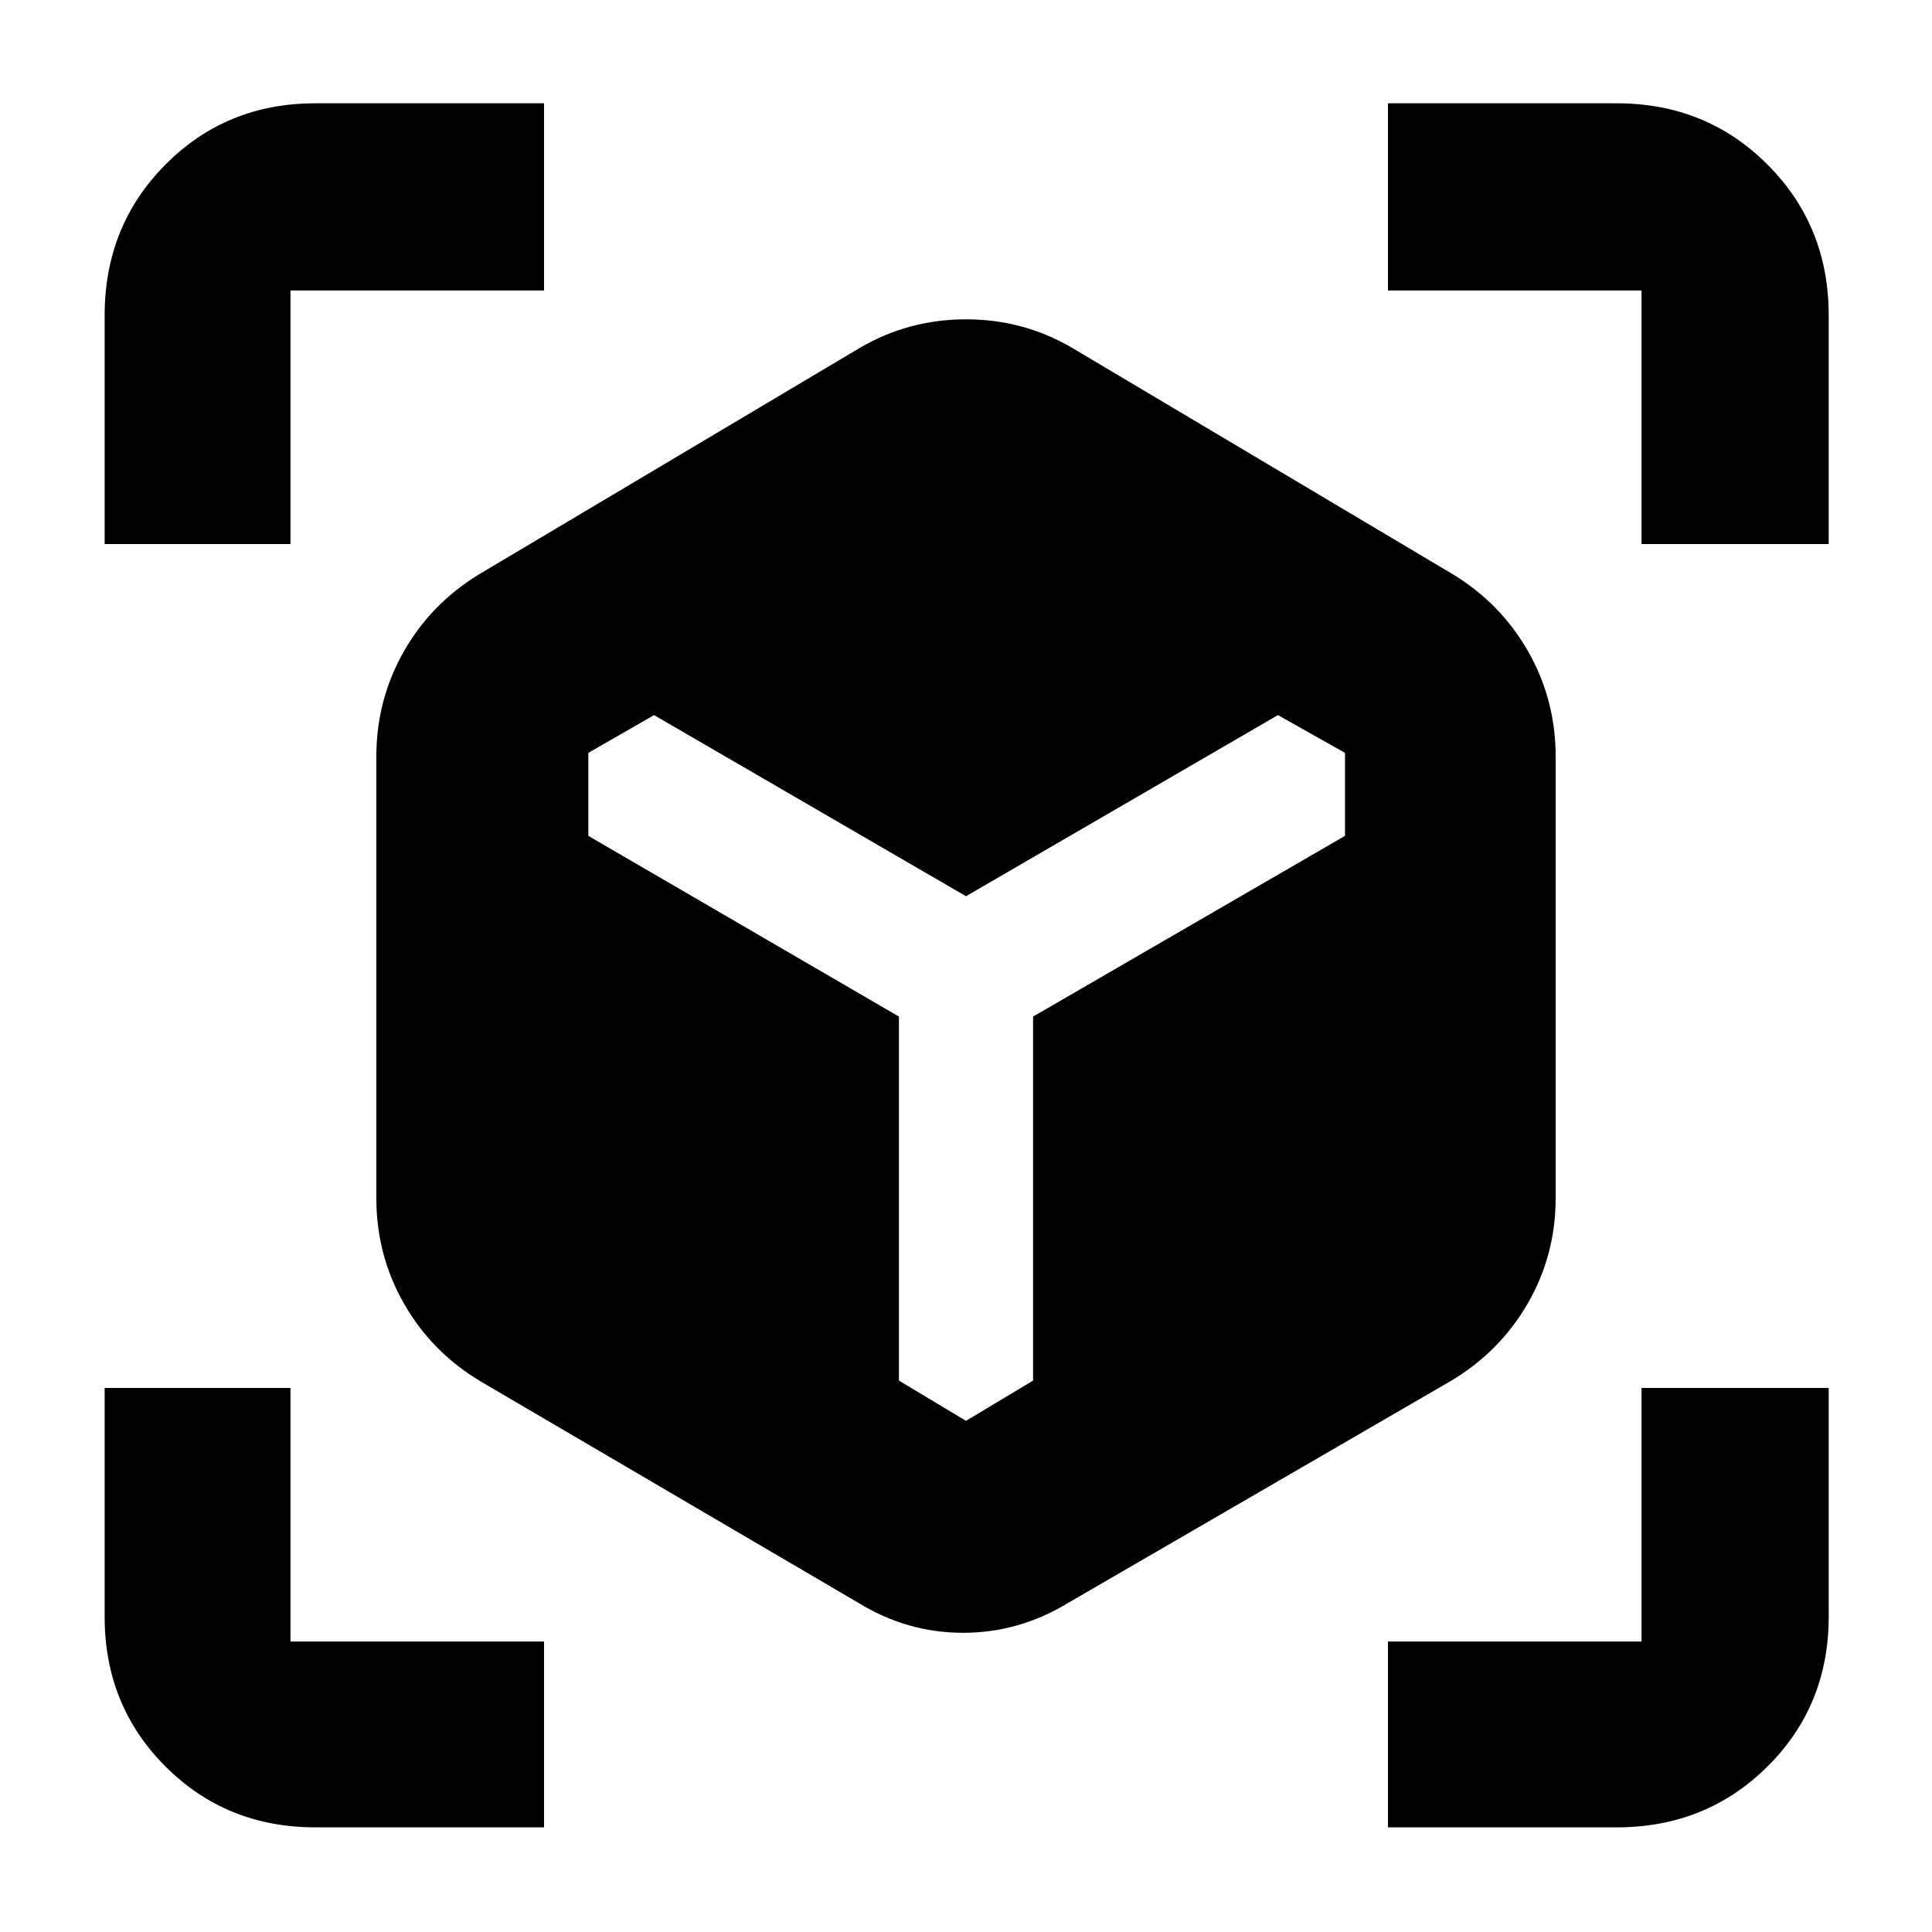 <svg xmlns="http://www.w3.org/2000/svg" height="40" viewBox="0 -960 960 960" width="40"><path d="m426.33-163.67-187.66-110q-24.19-14.52-37.93-38.57Q187-336.29 187-364.67V-584q0-28.38 13.74-52.43 13.74-24.04 37.93-38.57L427-787q24.33-14.33 53-14.33T533-787l188.33 112q24.19 14.53 37.93 38.57Q773-612.38 773-584v219.33q0 28.38-13.92 52.43-13.91 24.05-38.41 38.57L531-163.67q-24.55 15-52.44 15-27.89 0-52.23-15ZM52-689.67v-113.66q0-44.48 30.23-74.91 30.24-30.43 74.44-30.43h113.66v93h-126v126H52ZM270.33-52H156.67q-44.2 0-74.44-30.23Q52-112.47 52-156.67v-113.66h92.33v126h126V-52Zm419.34 0v-92.33h126v-126h93v113.66q0 44.2-30.43 74.44Q847.81-52 803.33-52H689.67Zm126-637.67v-126h-126v-93h113.66q44.48 0 74.91 30.43t30.43 74.91v113.66h-93Zm-490.67 85-32.67 18.77v41.23l154.34 89.8V-274L480-254l33.33-20v-180.87l155-89.8v-41.23L635-604.67l-155 90-155-90Z"/></svg>
